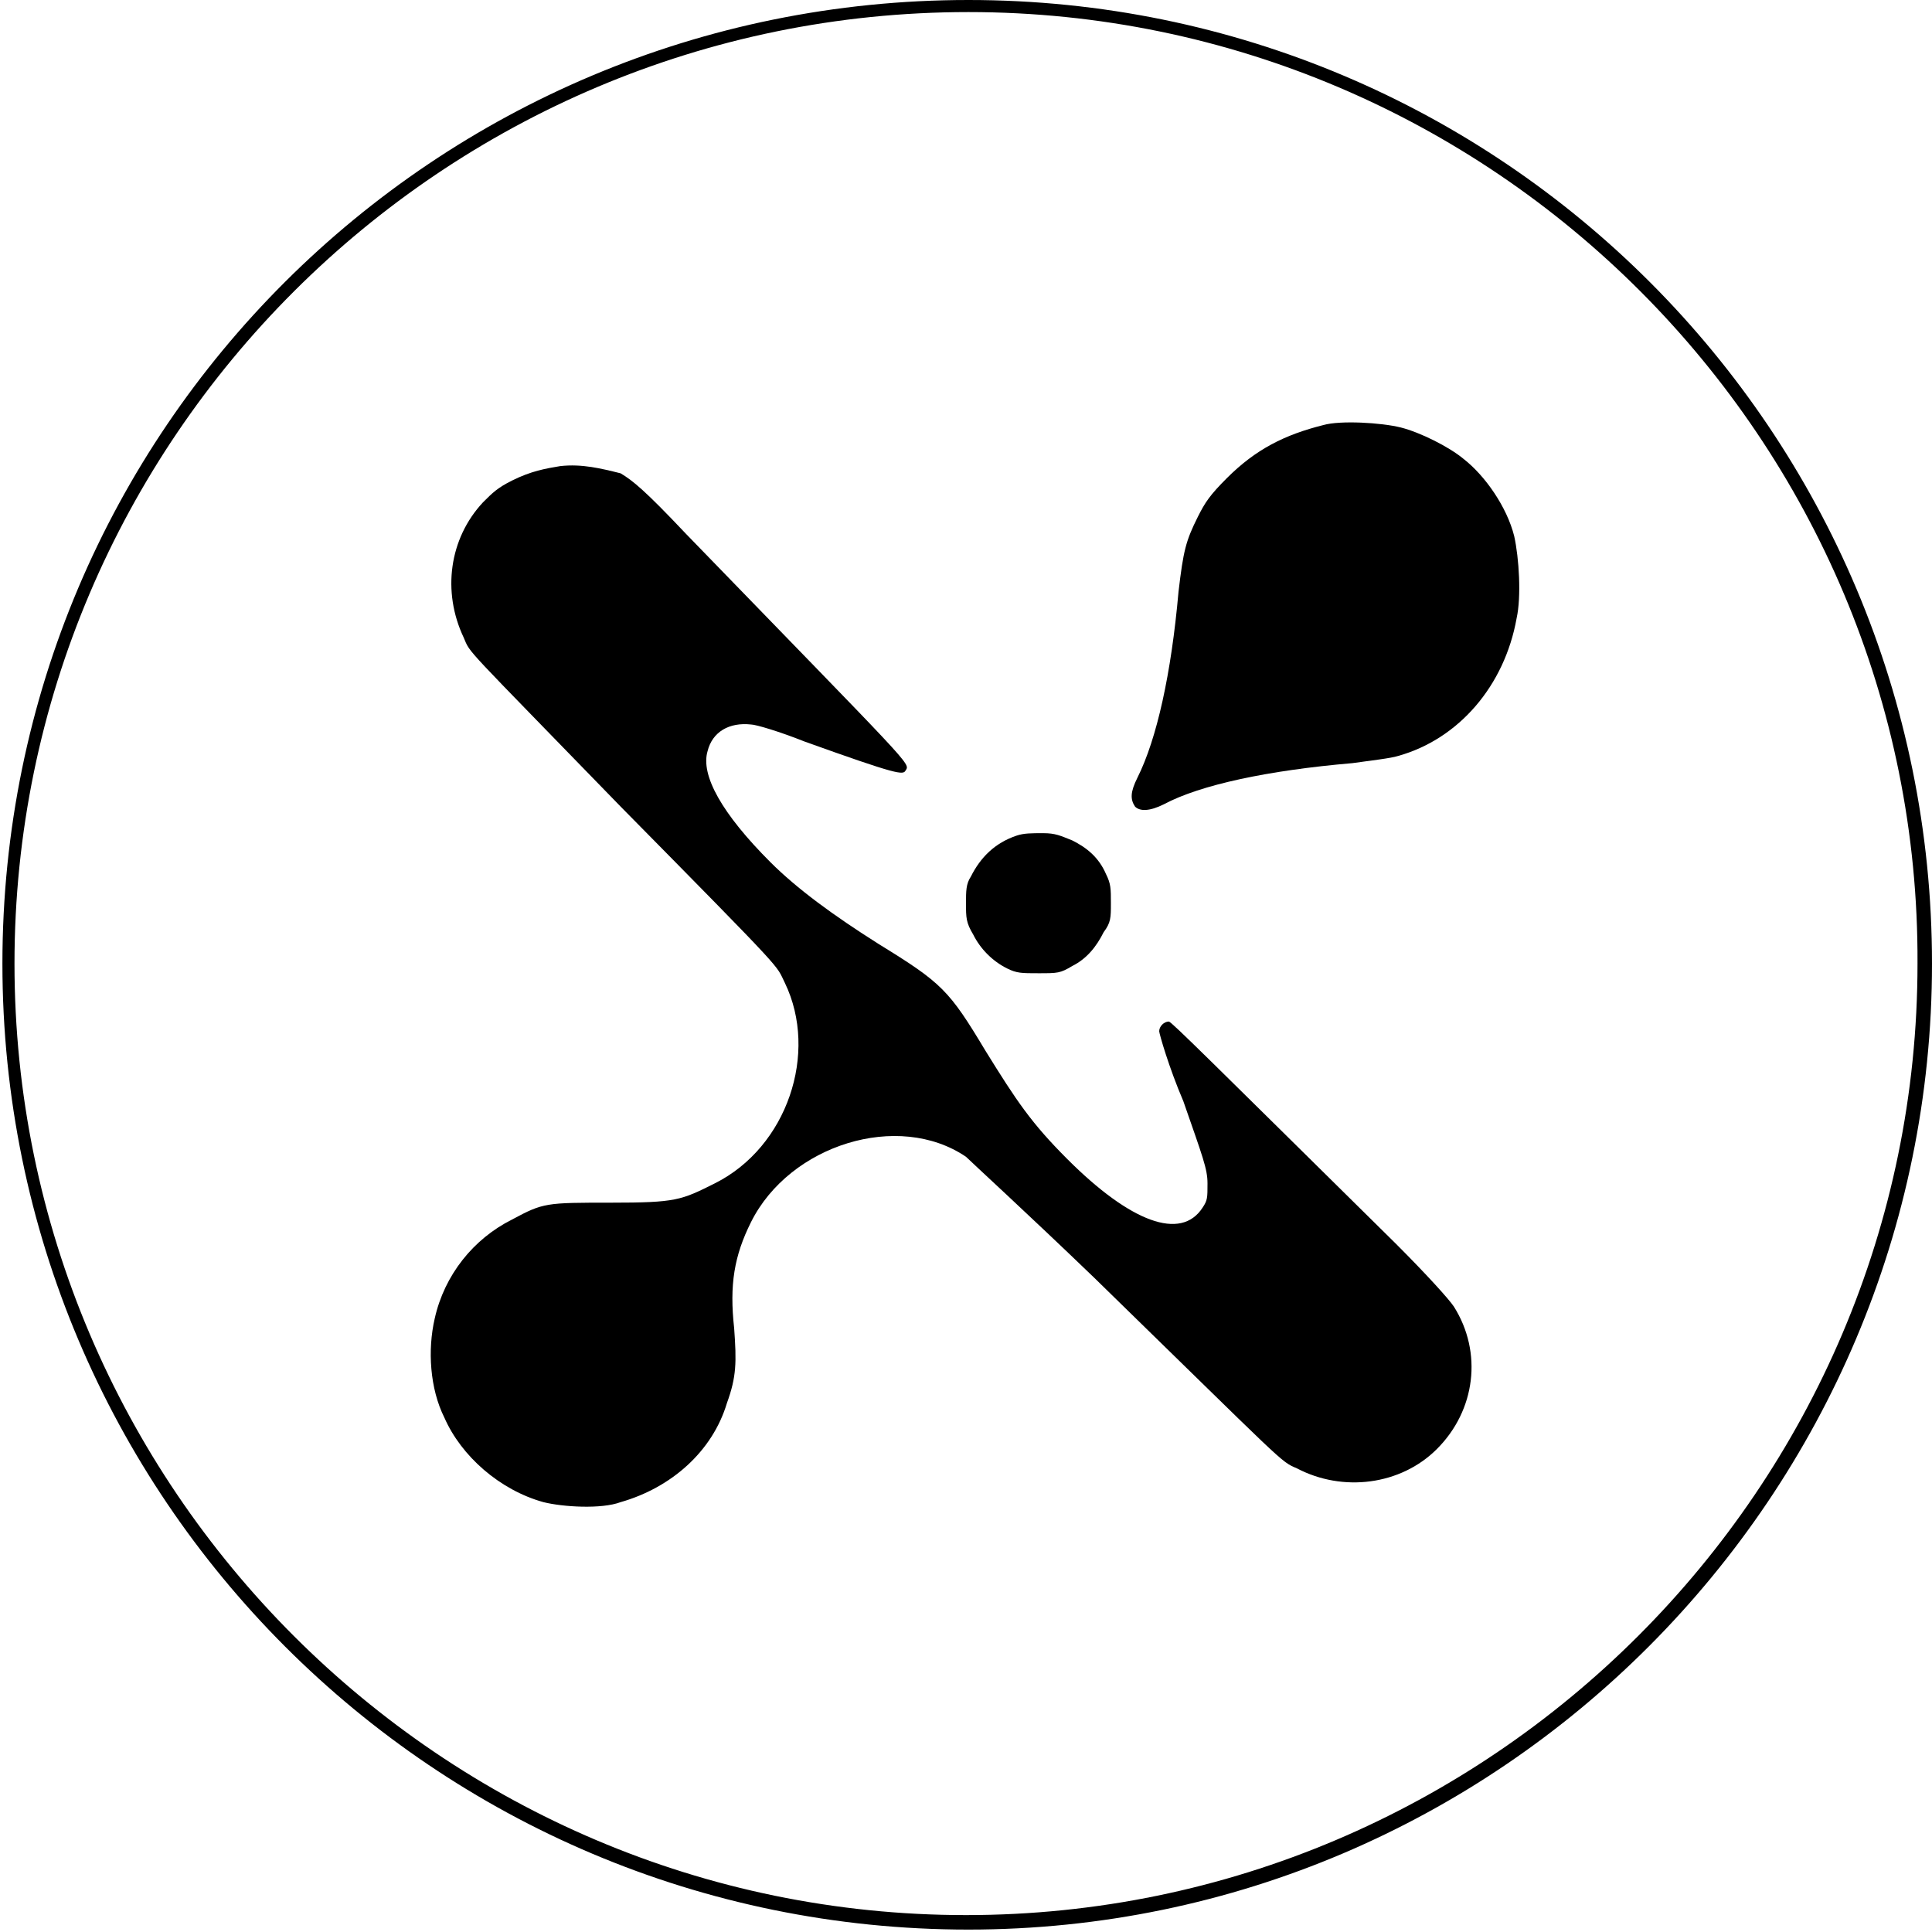 <svg viewBox="0 0 80 80" xmlns="http://www.w3.org/2000/svg">
<path d="M40.1,79.9C18,79.9,0.1,62,0.1,39.9S18,0,40.1,0S80,17.9,80,39.9S62.1,79.9,40.1,79.9z M40.1,0.5
	C18.3,0.5,0.6,18.2,0.6,39.9c0,21.7,17.7,39.4,39.4,39.4c21.7,0,39.4-17.7,39.4-39.4C79.5,18.2,61.8,0.5,40.1,0.5z"/>
<path d="M54.8,17.6c-1.6,0.4-2.8,1-4,2.2c-0.7,0.7-0.9,1-1.2,1.6c-0.5,1-0.6,1.4-0.8,3.1c-0.3,3.4-0.9,6.1-1.7,7.7
	c-0.3,0.6-0.3,0.9-0.1,1.2c0.2,0.2,0.6,0.2,1.2-0.1c1.5-0.8,4.3-1.4,7.8-1.7c0.7-0.1,1.6-0.2,1.9-0.3c2.5-0.7,4.4-2.9,4.9-5.7
	c0.2-0.9,0.1-2.5-0.1-3.4c-0.3-1.2-1.2-2.5-2.1-3.2c-0.6-0.5-1.8-1.1-2.6-1.3C57.2,17.5,55.5,17.4,54.8,17.6z"/>
<path d="M23.2,19.3c-0.6,0.1-1.2,0.2-2,0.6c-0.6,0.3-0.8,0.5-1.2,0.9c-1.4,1.5-1.7,3.7-0.8,5.6c0.3,0.7-0.1,0.2,6.5,7
	c7,7.1,6.4,6.5,6.8,7.3c1.4,2.9,0.1,6.8-2.9,8.3c-1.4,0.7-1.6,0.8-4.3,0.8c-2.7,0-2.8,0-4.1,0.7c-1.6,0.8-2.8,2.3-3.2,4.1
	c-0.3,1.3-0.2,2.9,0.4,4.1c0.7,1.6,2.3,3,4.1,3.5c0.8,0.2,2.4,0.3,3.2,0c2.1-0.6,3.8-2.1,4.4-4.1c0.4-1.1,0.4-1.7,0.3-3.1
	c-0.2-1.8,0-3,0.7-4.4c1.6-3.2,6.1-4.6,8.9-2.7c0.2,0.2,2.6,2.4,5.3,5c8,7.8,7.7,7.6,8.4,7.9c1.9,1,4.3,0.7,5.8-0.8
	c1.6-1.6,1.9-4,0.7-5.9c-0.2-0.3-1.1-1.3-2.4-2.6c-7.6-7.5-9.3-9.2-9.4-9.2c-0.2,0-0.4,0.2-0.4,0.4c0,0.1,0.4,1.5,1,2.9
	c0.8,2.3,1,2.8,1,3.4c0,0.6,0,0.7-0.2,1c-0.9,1.4-3,0.6-5.6-2c-1.5-1.5-2.1-2.4-3.4-4.5c-1.5-2.5-1.8-2.8-4.4-4.4
	c-1.9-1.2-3.4-2.3-4.5-3.4c-2-2-2.9-3.6-2.6-4.6c0.2-0.8,0.9-1.2,1.8-1.1c0.2,0,1.2,0.3,2.2,0.7c3.9,1.4,4.1,1.4,4.2,1.2
	c0.2-0.3,0.3-0.1-9.1-9.8c-1.7-1.8-2.2-2.2-2.7-2.5C24.9,19.4,24.1,19.2,23.2,19.3z"/>
<path d="M42.1,34.6c-0.9,0.3-1.5,0.9-1.9,1.7c-0.2,0.3-0.2,0.6-0.2,1.1c0,0.6,0,0.8,0.3,1.3c0.3,0.6,0.8,1.1,1.4,1.4
	c0.4,0.2,0.6,0.2,1.3,0.2c0.8,0,0.9,0,1.4-0.3c0.6-0.3,1-0.8,1.3-1.4C46,38.2,46,38,46,37.4c0-0.6,0-0.8-0.2-1.2
	c-0.3-0.7-0.8-1.1-1.4-1.4c-0.5-0.2-0.7-0.3-1.2-0.3C42.7,34.5,42.4,34.5,42.1,34.6z"/>
</svg>
